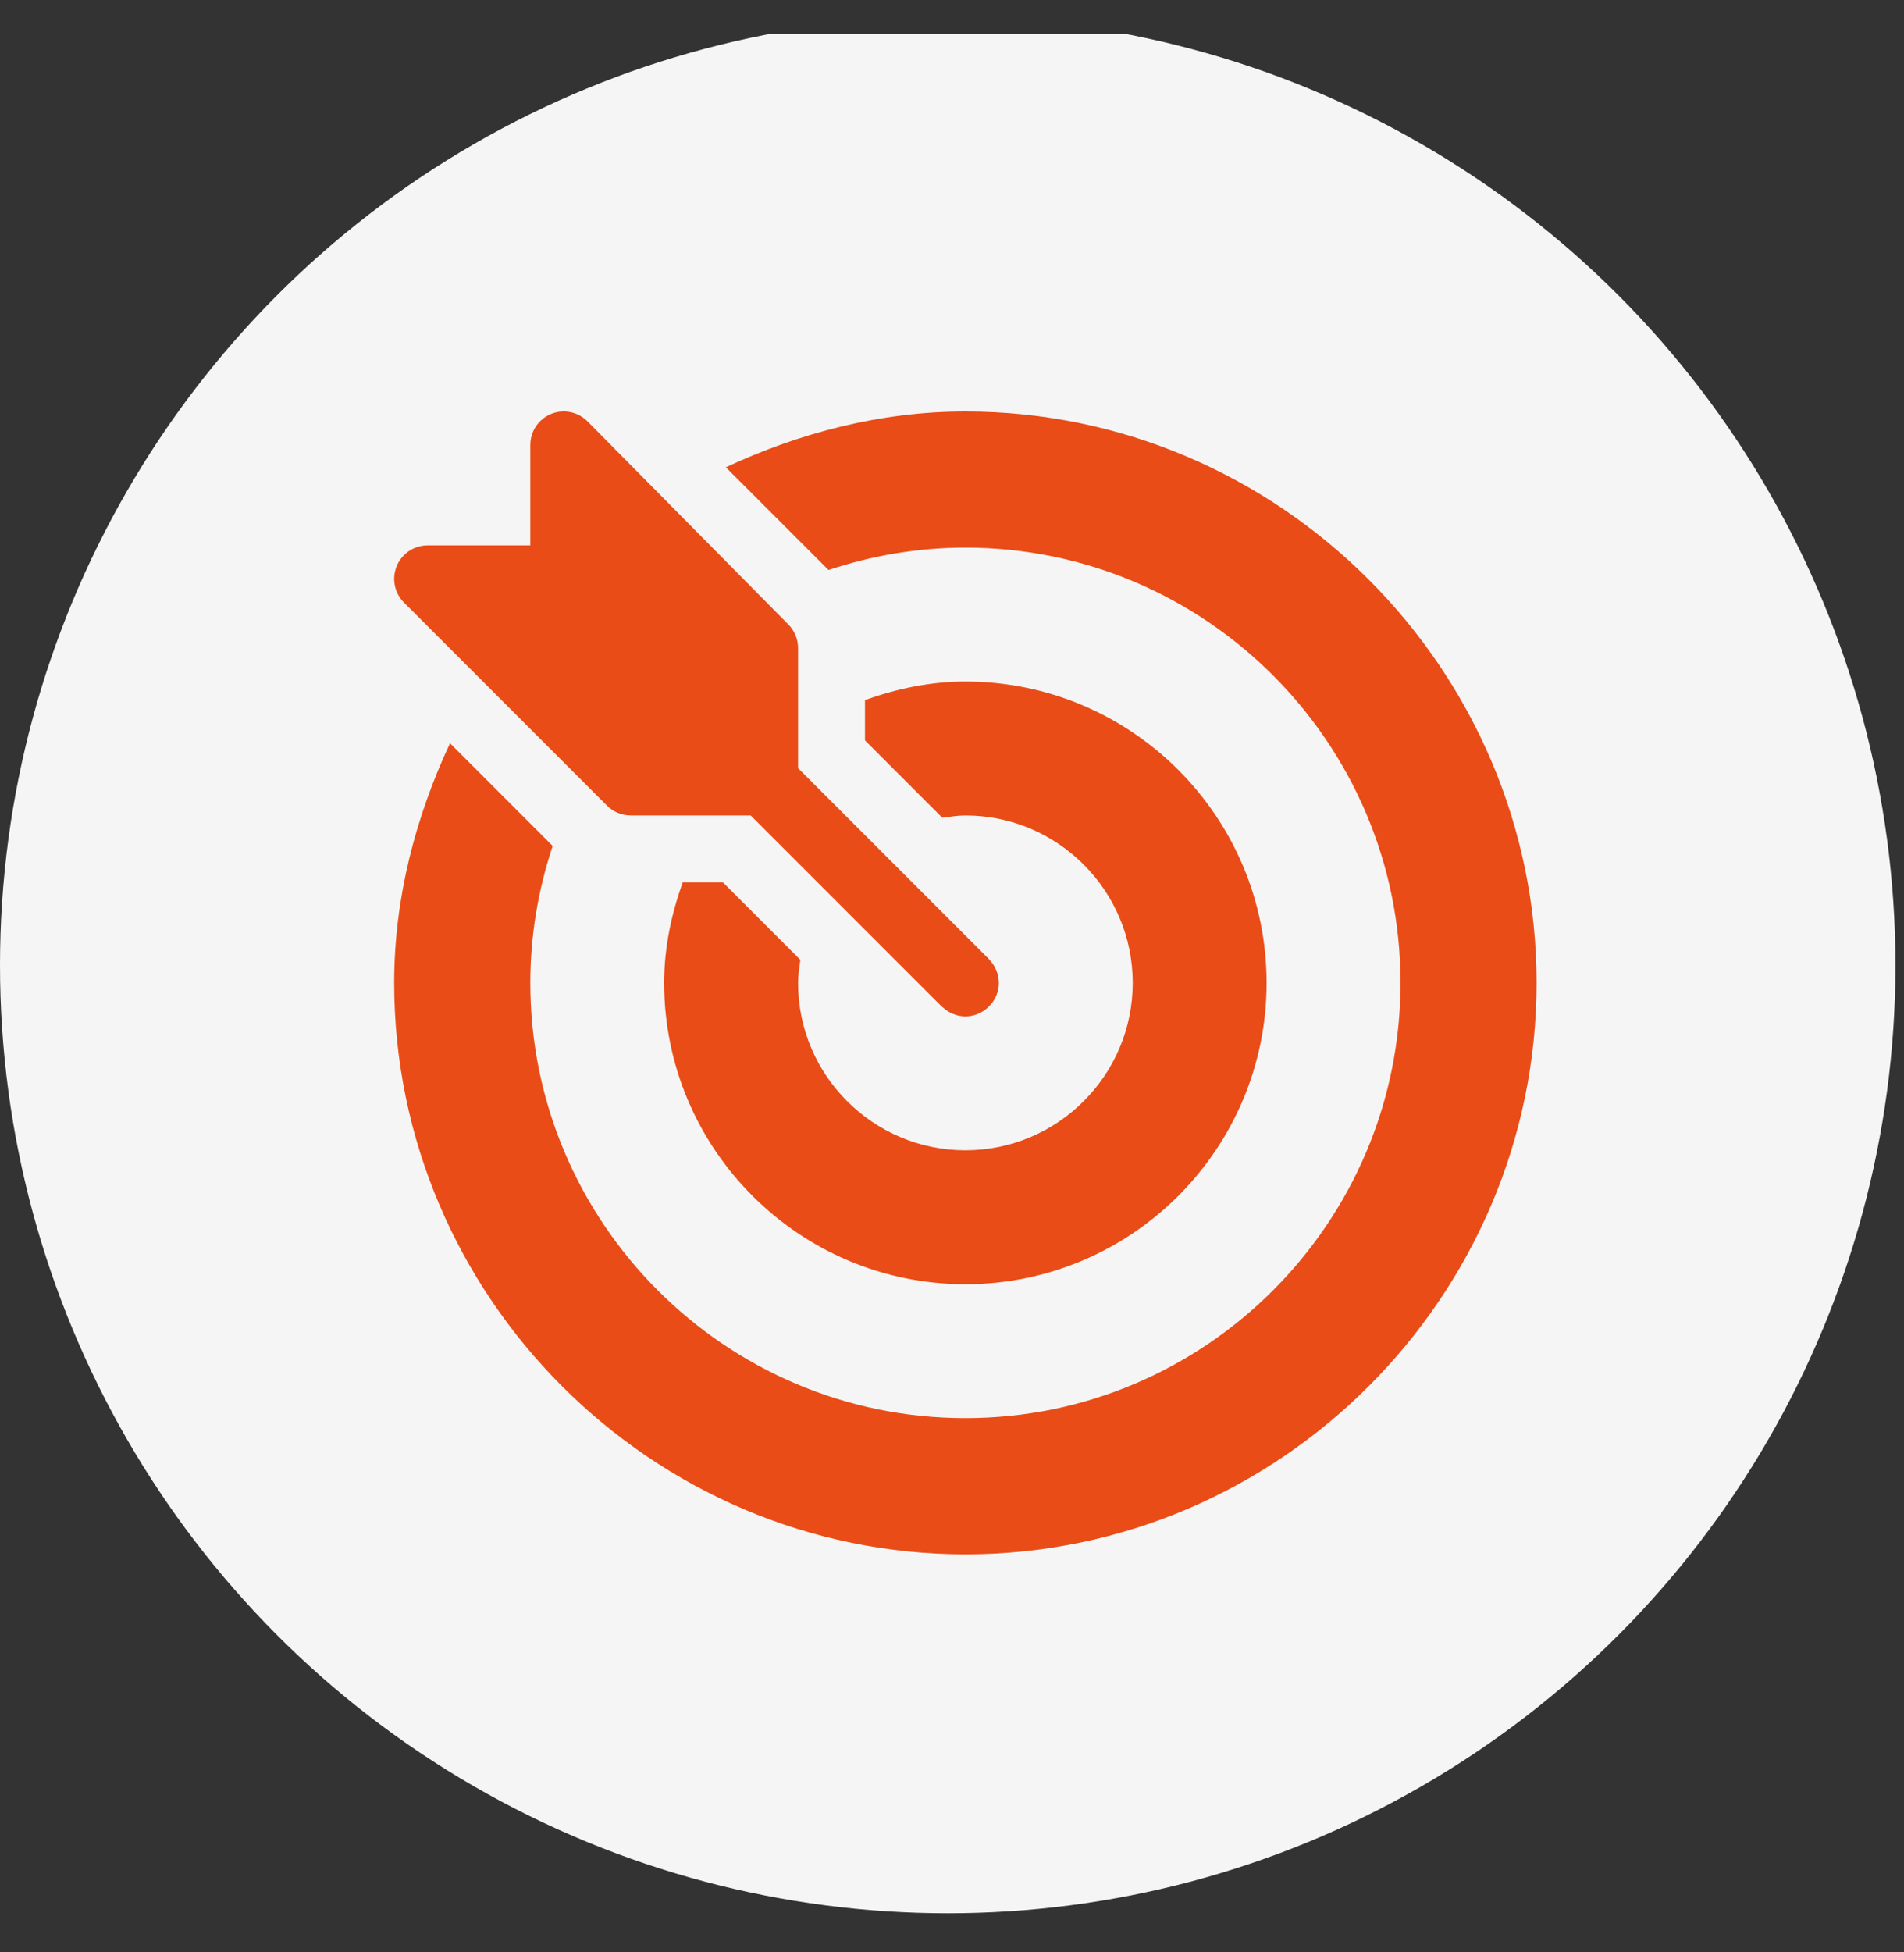 <svg width="40" height="41" viewBox="0 0 40 41" fill="none" xmlns="http://www.w3.org/2000/svg">
<rect x="0" y="0" width="40" height="41" fill="#333333" stroke="none"/>
<g clip-path="url(#clip0_1773_12064)">
<circle cx="19.91" cy="20.269" r="19.91" fill="#F5F5F5"/>
<g clip-path="url(#clip1_1773_12064)">
<path d="M20.788 20.157C20.784 20.153 20.782 20.147 20.778 20.143L16.766 16.131V13.609C16.766 13.422 16.692 13.244 16.56 13.112L12.341 8.847C12.14 8.646 11.838 8.585 11.575 8.694C11.312 8.803 11.141 9.059 11.141 9.344V11.453H8.984C8.7 11.453 8.443 11.624 8.335 11.887C8.226 12.15 8.286 12.452 8.487 12.653L12.753 16.919C12.885 17.051 13.063 17.125 13.25 17.125H15.771L19.784 21.138C19.788 21.142 19.794 21.143 19.798 21.147C20.072 21.408 20.487 21.412 20.765 21.147C21.057 20.868 21.05 20.432 20.788 20.157Z" fill="#E94C17"/>
<path d="M20.281 8.641C18.482 8.641 16.781 9.098 15.249 9.813L17.406 11.97C18.311 11.669 19.276 11.5 20.281 11.5C25.321 11.5 29.422 15.601 29.422 20.64C29.422 25.68 25.321 29.781 20.281 29.781C15.241 29.781 11.141 25.68 11.141 20.64C11.141 19.636 11.31 18.671 11.611 17.765L9.454 15.608C8.739 17.14 8.281 18.841 8.281 20.64C8.281 27.232 13.69 32.641 20.281 32.641C26.872 32.641 32.281 27.232 32.281 20.64C32.281 14.05 26.872 8.641 20.281 8.641Z" fill="#E94C17"/>
<path d="M20.281 14.312C19.538 14.312 18.835 14.465 18.172 14.701V15.549L19.797 17.174C19.957 17.152 20.116 17.125 20.281 17.125C22.22 17.125 23.797 18.702 23.797 20.641C23.797 22.579 22.22 24.156 20.281 24.156C18.343 24.156 16.766 22.579 16.766 20.641C16.766 20.475 16.792 20.316 16.814 20.157L15.189 18.531H14.342C14.105 19.194 13.953 19.897 13.953 20.641C13.953 24.13 16.792 26.969 20.281 26.969C23.771 26.969 26.609 24.13 26.609 20.641C26.609 17.151 23.771 14.312 20.281 14.312Z" fill="#E94C17"/>
</g>
</g>
<defs>
<clipPath id="clip0_1773_12064">
<rect width="40" height="40" fill="white" transform="translate(0 0.719)"/>
</clipPath>
<clipPath id="clip1_1773_12064">
<rect width="24" height="24" fill="white" transform="translate(8.281 8.641)"/>
</clipPath>
</defs>
</svg>
